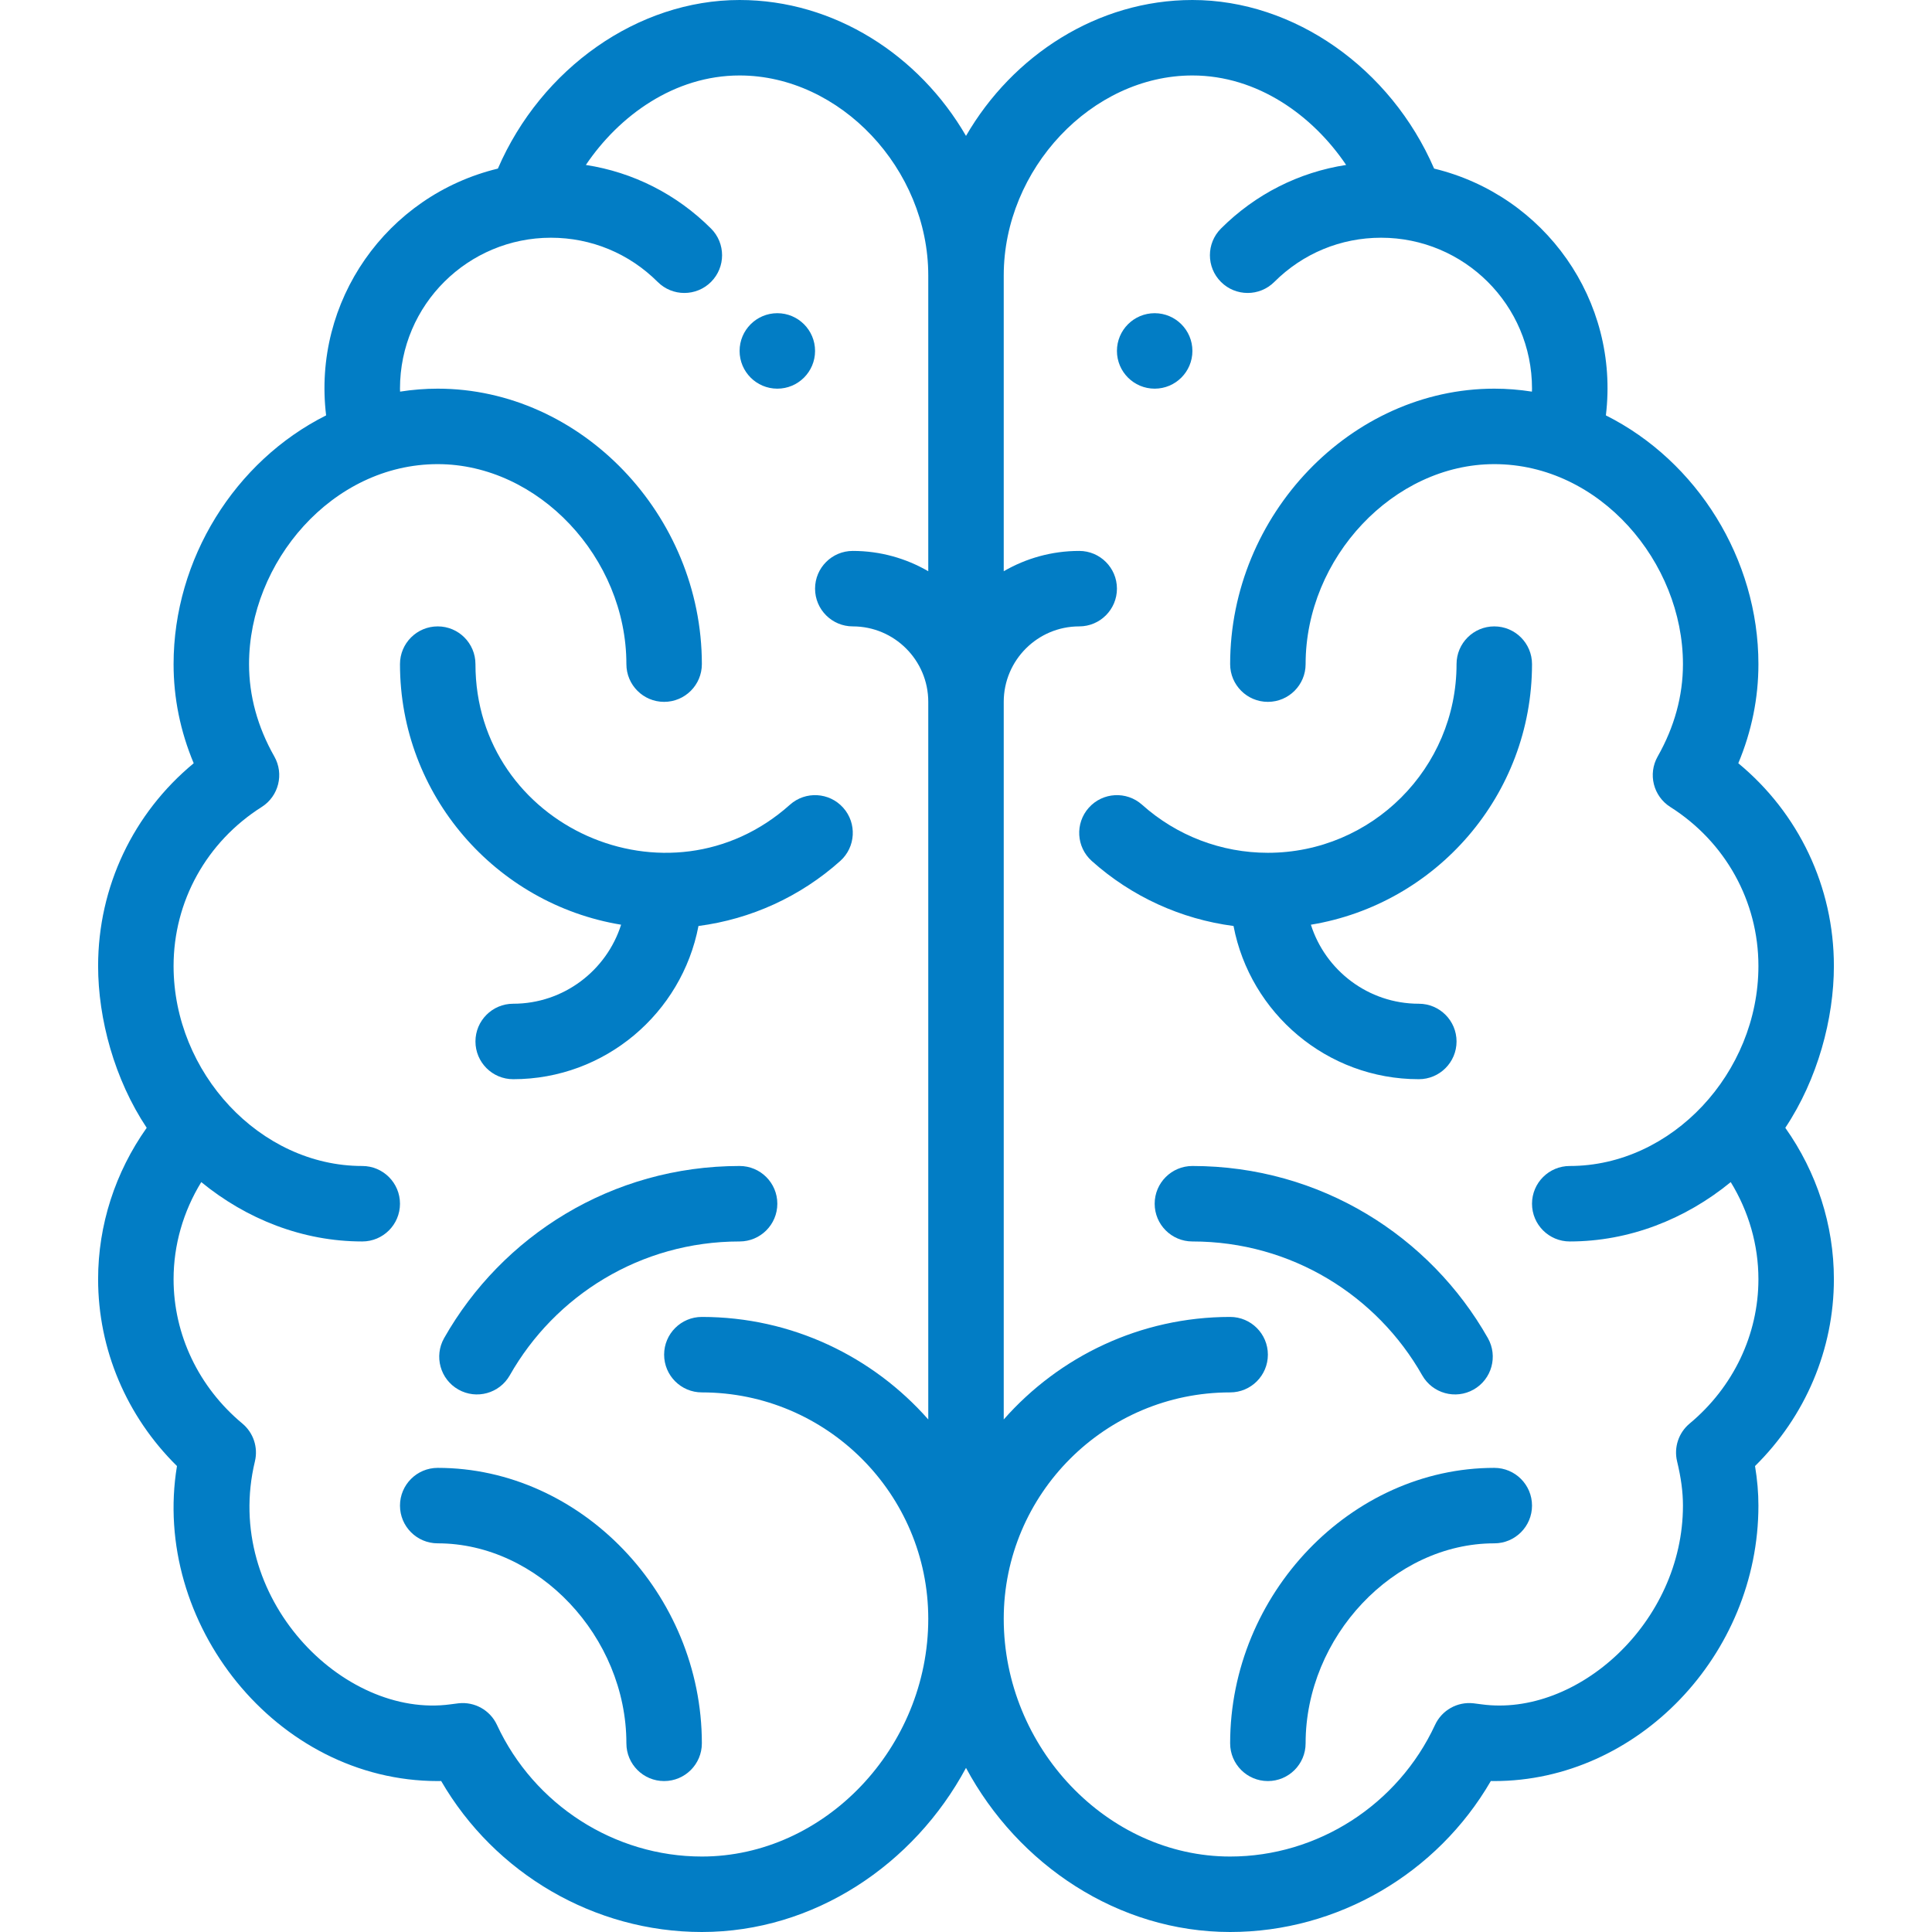 <svg width="512" height="512" viewBox="0 0 512 512" fill="none" xmlns="http://www.w3.org/2000/svg">
<path d="M306 83C300.48 83 296 87.48 296 93C296 98.52 300.48 103 306 103C311.52 103 316 98.52 316 93C316 87.48 311.52 83 306 83Z" fill="#027DC5"/>
<path d="M206 83C200.48 83 196 87.48 196 93C196 98.52 200.48 103 206 103C211.52 103 216 98.52 216 93C216 87.48 211.52 83 206 83Z" fill="#027DC5"/>
<path d="M473.123 298.882C481.706 286 486 269.927 486 256C486 235.004 476.673 215.497 460.668 202.269C464.21 193.805 466 185.002 466 176C466 148.145 449.744 122.197 425.575 110.08C429.242 79.666 409.424 51.788 380.055 44.677C368.56 18.104 342.975 0 316 0C290.89 0 268.369 14.646 256 36.016C243.63 14.646 221.109 0 196 0C169.023 0 143.438 18.104 131.945 44.678C102.4 51.834 82.768 79.851 86.425 110.08C62.257 122.196 46 148.145 46 176C46 185.002 47.79 193.805 51.332 202.269C35.327 215.498 26 235.004 26 256C26 270 30.33 286.052 38.877 298.881C30.525 310.671 26 324.644 26 339C26 357.616 33.548 375.35 46.899 388.518C40.035 430.01 73.125 472 116 472C116.31 472 116.615 471.995 116.914 471.986C131.129 496.508 157.515 512 186 512C215.688 512 242.216 494.18 256 468.506C269.784 494.18 296.312 512 326 512C354.485 512 380.871 496.508 395.086 471.986C395.386 471.995 395.69 472 396 472C433.944 472 466 438.57 466 399C466 395.631 465.704 392.166 465.101 388.518C478.452 375.35 486 357.617 486 339C486 324.644 481.475 310.671 473.123 298.882ZM246 151.381C240.112 147.966 233.283 146 226 146C220.477 146 216 150.477 216 156C216 161.523 220.477 166 226 166C237.028 166 246 174.972 246 186V376.169C231.329 359.528 209.877 349 186 349C180.477 349 176 353.477 176 359C176 364.523 180.477 369 186 369C219.084 369 246 395.916 246 429C246 463.149 218.523 492 186 492C162.848 492 141.535 478.309 131.701 457.12C129.888 453.215 125.782 450.912 121.501 451.394C120.794 451.475 120.091 451.569 119.388 451.665C90.928 455.557 58.878 423.33 67.554 387.278C68.445 383.575 67.155 379.689 64.228 377.253C52.644 367.614 46 353.671 46 339C46 329.929 48.565 321.052 53.338 313.268C65.332 323.098 80.251 329 96 329C101.523 329 106 324.523 106 319C106 313.477 101.523 309 96 309C68.861 309 46 284.23 46 256C46 238.875 54.729 223.121 69.352 213.858C73.857 211.004 75.33 205.117 72.699 200.478C68.254 192.639 66 184.403 66 176C66 149.01 88.002 123 116 123C142.636 123 166 147.767 166 176C166 181.523 170.477 186 176 186C181.523 186 186 181.523 186 176C186 136.43 153.944 103 116 103C112.652 103 109.322 103.271 106.025 103.784C106.02 103.521 106 103.265 106 103C106 80.683 124.117 63 146 63C156.682 63 166.73 67.161 174.292 74.715C178.199 78.618 184.53 78.614 188.434 74.708C192.337 70.8 192.334 64.469 188.427 60.566C179.304 51.453 167.765 45.641 155.26 43.715C164.079 30.624 178.744 20 196 20C222.636 20 246 44.766 246 73V151.381ZM416 329C431.75 329 446.669 323.097 458.663 313.271C463.435 321.054 466 329.93 466 339C466 353.671 459.356 367.614 447.773 377.253C444.845 379.689 443.556 383.576 444.447 387.278C445.507 391.681 446 395.406 446 398.999C446 430.039 417.925 455.125 392.613 451.665C391.91 451.569 391.206 451.474 390.499 451.394C386.212 450.909 382.111 453.215 380.3 457.12C370.466 478.309 349.151 492 326 492C293.477 492 266 463.149 266 429C266 395.916 292.916 369 326 369C331.522 369 336 364.523 336 359C336 353.477 331.522 349 326 349C302.123 349 280.671 359.528 266 376.169V186C266 174.972 274.972 166 286 166C291.522 166 296 161.523 296 156C296 150.477 291.522 146 286 146C278.717 146 271.888 147.966 266 151.381V73C266 44.766 289.364 20 316 20C333.256 20 347.92 30.624 356.739 43.714C344.235 45.64 332.697 51.452 323.573 60.565C319.665 64.468 319.661 70.799 323.564 74.707C327.467 78.615 333.8 78.618 337.706 74.715C345.271 67.161 355.318 63 366 63C387.993 63 406 80.787 406 103C406 103.264 405.98 103.521 405.975 103.784C402.678 103.271 399.348 103 396 103C358.056 103 326 136.43 326 176C326 181.523 330.478 186 336 186C341.522 186 346 181.523 346 176C346 147.767 369.364 123 396 123C423.982 123 446 148.997 446 176C446 184.403 443.746 192.639 439.301 200.478C436.671 205.117 438.144 211.004 442.649 213.858C457.271 223.121 466 238.875 466 256C466 284.331 443.059 309 416 309C410.478 309 406 313.477 406 319C406 324.523 410.478 329 416 329Z" fill="#027DC5"/>
<path d="M223.453 214.053C219.771 209.937 213.45 209.585 209.333 213.267C177.265 241.952 126 219.027 126 176C126 170.477 121.523 166 116 166C110.477 166 106 170.477 106 176C106 210.715 131.407 239.595 164.6 245.057C160.75 257.185 149.386 266 136 266C130.477 266 126 270.477 126 276C126 281.523 130.477 286 136 286C160.357 286 180.69 268.49 185.102 245.398C199.009 243.579 212.098 237.628 222.667 228.173C226.783 224.491 227.135 218.169 223.453 214.053Z" fill="#027DC5"/>
<path d="M116 389C110.477 389 106 393.477 106 399C106 404.523 110.477 409 116 409C142.636 409 166 433.767 166 462C166 467.523 170.477 472 176 472C181.523 472 186 467.523 186 462C186 422.43 153.944 389 116 389Z" fill="#027DC5"/>
<path d="M196 309C162.114 309 133.02 327.585 117.7 354.608C114.977 359.413 116.664 365.516 121.468 368.239C126.273 370.962 132.375 369.276 135.099 364.471C147.034 343.415 169.68 329 196 329C201.523 329 206 324.523 206 319C206 313.477 201.523 309 196 309Z" fill="#027DC5"/>
<path d="M376 266C362.614 266 351.25 257.185 347.4 245.057C380.593 239.595 406 210.715 406 176C406 170.477 401.522 166 396 166C390.478 166 386 170.477 386 176C386 203.57 363.57 226 336 226C323.684 226 311.847 221.478 302.667 213.267C298.552 209.585 292.229 209.936 288.547 214.053C284.864 218.169 285.217 224.491 289.333 228.173C299.902 237.628 312.992 243.579 326.898 245.398C331.31 268.49 351.643 286 376 286C381.522 286 386 281.523 386 276C386 270.477 381.522 266 376 266Z" fill="#027DC5"/>
<path d="M396 389C358.056 389 326 422.43 326 462C326 467.523 330.478 472 336 472C341.522 472 346 467.523 346 462C346 433.767 369.364 409 396 409C401.522 409 406 404.523 406 399C406 393.477 401.522 389 396 389Z" fill="#027DC5"/>
<path d="M394.3 354.609C379.018 327.65 349.964 309 316 309C310.478 309 306 313.477 306 319C306 324.523 310.478 329 316 329C342.301 329 364.964 343.411 376.899 364.471C379.626 369.282 385.733 370.96 390.53 368.24C395.335 365.517 397.022 359.414 394.3 354.609Z" fill="#027DC5"/>
</svg>
